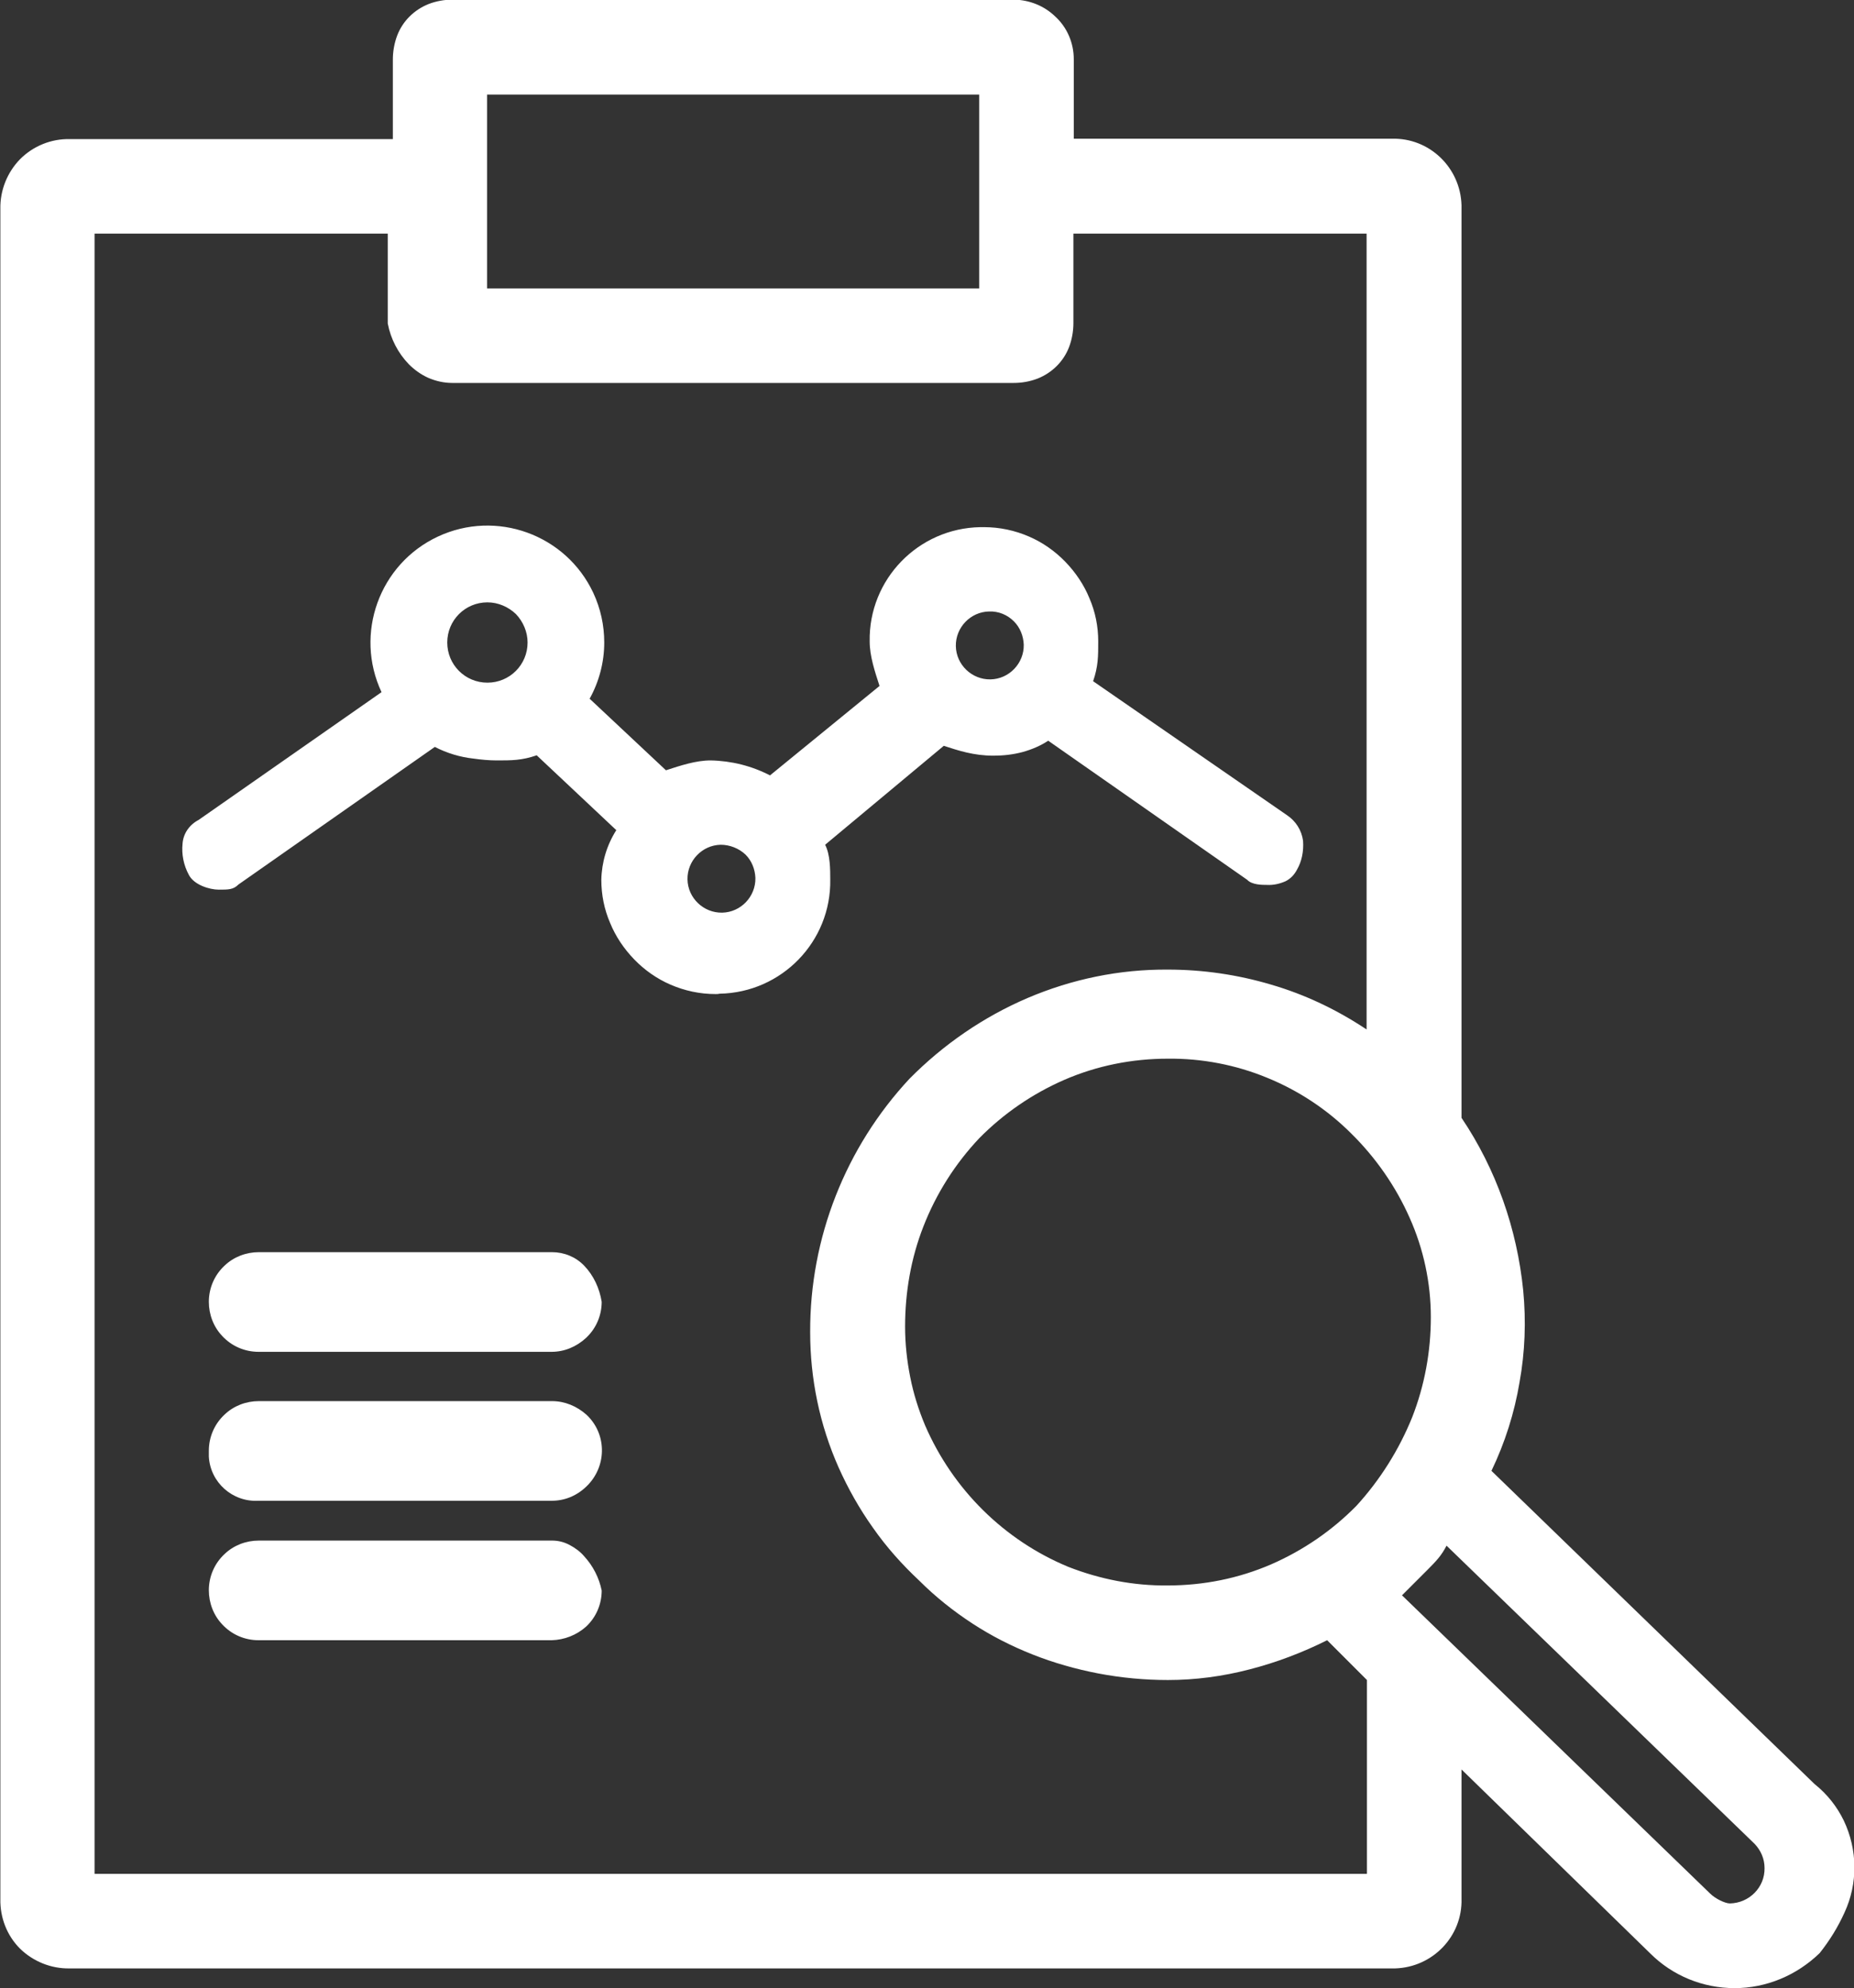 <?xml version="1.0" encoding="utf-8"?>
<!-- Generator: Adobe Illustrator 22.1.0, SVG Export Plug-In . SVG Version: 6.00 Build 0)  -->
<svg version="1.1" id="Layer_1" xmlns="http://www.w3.org/2000/svg" xmlns:xlink="http://www.w3.org/1999/xlink" x="0px" y="0px"
	 viewBox="0 0 507.8 544.6" style="enable-background:new 0 0 507.8 544.6;" xml:space="preserve">
<rect x="0" y="0" width="507.8" height="544.6" fill="#333333" stroke="none"/>
<style type="text/css">
	.st0{fill:#FFFFFF;}
</style>
<path id="Subtraction_1" class="st0" d="M475.1,544.6c-8.7,0-17-3.4-23.1-9.5l-51.7-50.4v35.4c0.3,10.3-7.9,18.8-18.2,19.1
	c-0.3,0-0.6,0-0.9,0H19.1c-5.1,0.1-10-1.9-13.6-5.4c-3.6-3.6-5.5-8.5-5.4-13.6V57.2c-0.1-5.1,1.9-10,5.4-13.6
	C9.1,40,14,38,19.1,38.1h88.5V16.3c0-2.2,0.4-4.5,1.2-6.6c1.5-3.9,4.6-7,8.6-8.6c2.1-0.8,4.3-1.2,6.6-1.2h153.8
	c4.2,0.1,8.2,1.7,11.2,4.6c3.3,3,5.1,7.3,5.1,11.7v21.8h87.1c10.3-0.3,18.8,7.9,19.1,18.2c0,0.3,0,0.6,0,0.9v249.1
	c9.5,14.1,15.2,30.4,16.9,47.3c0.8,8.4,0.5,16.8-1,25.1c-1.4,8.4-4,16.6-7.7,24.3l88.5,85.8c3.4,2.7,6.1,6.1,8,10
	c3.8,8,3.9,17.2,0.2,25.2c-1.8,4-4.1,7.7-6.8,11.1C492.1,541.1,483.8,544.6,475.1,544.6L475.1,544.6z M396.2,423.4
	c-1.4,2.7-2.7,4.1-5.4,6.8l-6.8,6.8l84.4,81.7c1.4,1.4,4.1,2.7,5.4,2.7c5.3-0.1,9.6-4.4,9.5-9.7c0-2.5-1-4.8-2.7-6.6L396.2,423.4
	L396.2,423.4z M25.9,64v449.3h348.5v-53.1l-10.9-10.9c-6.8,3.4-13.9,6.1-21.3,8c-7.3,1.9-14.8,2.9-22.3,2.9
	c-6.4,0-12.8-0.6-19.1-1.8c-6.2-1.2-12.2-2.9-18-5.2c-5.8-2.3-11.3-5.1-16.5-8.5c-5.2-3.4-10.1-7.3-14.5-11.7
	c-4.7-4.4-9-9.2-12.7-14.5c-3.7-5.2-6.8-10.7-9.4-16.5c-5.2-11.7-7.8-24.3-7.8-37.1c-0.1-25.8,9.7-50.6,27.2-69.4
	c9.3-9.4,20.2-16.9,32.3-22.1c12.2-5.2,25.2-7.9,38.5-7.8c9.6,0,19.1,1.4,28.2,4.1c9.3,2.7,18.1,6.9,26.2,12.3V64h-80.3v24.5
	c0,2.2-0.4,4.5-1.2,6.6c-1.5,3.9-4.6,7-8.6,8.6c-2.1,0.8-4.3,1.2-6.6,1.2H123.9c-2.3,0-4.5-0.5-6.6-1.4c-2-0.9-3.8-2.2-5.3-3.7
	c-3-3.1-5-7-5.8-11.2V64H25.9z M319.9,290c-9.8,0-19.4,1.9-28.4,5.8c-8.7,3.8-16.6,9.2-23.3,16c-6.6,7-11.8,15.2-15.3,24.2
	c-3.4,8.7-5,18-5,27.4c0,4.6,0.5,9.3,1.4,13.8c0.9,4.6,2.3,9,4.1,13.3c7.6,17.5,21.6,31.4,39.2,38.7c8.7,3.4,17.9,5.2,27.2,5.1
	c9.8,0,19.4-1.9,28.4-5.8c8.7-3.8,16.6-9.2,23.3-16c6.5-7.1,11.7-15.4,15.3-24.3c3.4-8.7,5.1-18,5.1-27.4c0-9.4-2-18.7-5.8-27.2
	c-3.8-8.6-9.3-16.5-16-23.1c-6.6-6.6-14.5-11.8-23.1-15.3C338.5,291.7,329.2,289.9,319.9,290z M133.4,25.9V79h134.8V25.9H133.4z
	 M151.1,449.3H70.8c-3.7,0-7.3-1.5-9.9-4.3c-2.4-2.5-3.7-5.9-3.7-9.4c0-3.7,1.5-7.3,4.3-9.9c2.5-2.4,5.9-3.7,9.4-3.7h80.3
	c1.7,0,3.3,0.4,4.8,1.2c1.5,0.8,2.9,1.8,4,3.1c2.4,2.6,4.1,5.9,4.8,9.4c0,3.7-1.5,7.3-4.3,9.9C157.9,447.9,154.6,449.2,151.1,449.3
	L151.1,449.3z M151.1,411.1H70.8c-7.1,0.4-13.2-5-13.6-12.1c0-0.5,0-1,0-1.6c0-3.7,1.5-7.3,4.3-9.9c2.5-2.4,5.9-3.7,9.4-3.7h80.3
	c3.5,0,6.8,1.4,9.4,3.7c5.5,5.1,5.7,13.7,0.5,19.2c-0.2,0.2-0.4,0.4-0.5,0.5C157.9,409.8,154.6,411.1,151.1,411.1L151.1,411.1z
	 M151.1,370.3H70.8c-3.7,0-7.3-1.5-9.9-4.3c-2.4-2.5-3.7-5.9-3.7-9.4c0-3.7,1.5-7.3,4.3-9.9c2.5-2.4,5.9-3.7,9.4-3.7h80.3
	c3.3,0,6.5,1.3,8.8,3.7c2.6,2.7,4.2,6.2,4.8,9.9c0,3.7-1.5,7.3-4.3,9.9C157.9,368.9,154.6,370.3,151.1,370.3L151.1,370.3z
	 M196,272.3c-4.3,0-8.5-0.9-12.4-2.6c-3.7-1.6-7.1-4-9.9-6.9c-2.8-2.9-5.1-6.3-6.6-10c-1.6-3.7-2.4-7.7-2.4-11.8
	c0.1-4.8,1.5-9.5,4.1-13.6L147,206.9c-4.1,1.4-6.8,1.4-10.9,1.4c-2.1,0-4.3-0.2-6.4-0.5c-3.7-0.4-7.3-1.5-10.6-3.2l-53.8,37.7
	c-1.4,1.4-2.7,1.4-5.4,1.4c-2.5,0-6.8-1.3-8.2-4.1c-1.4-2.6-2-5.6-1.7-8.5c0.2-2.8,1.9-5.2,4.4-6.5l50.1-35
	c-7.5-16-0.6-35.1,15.4-42.6c16-7.5,35.1-0.6,42.6,15.4c2,4.3,3,8.9,3,13.6c0,5.4-1.4,10.7-4,15.4l20.9,19.6h0
	c4-1.3,8.2-2.7,12.2-2.7c5.7,0.1,11.3,1.5,16.3,4.1l30-24.5l0,0c-1.3-4-2.7-8.2-2.7-12.2c-0.3-17,13.3-31,30.3-31.3c0.3,0,0.7,0,1,0
	c4.3,0,8.5,0.9,12.4,2.6c3.7,1.6,7.1,4,9.9,6.9c2.8,2.9,5.1,6.3,6.6,10c1.6,3.7,2.4,7.7,2.4,11.8c0,4.1,0,6.8-1.4,10.9l53.1,36.7
	c2.4,1.6,4,4.1,4.4,7c0.2,2.8-0.3,5.6-1.7,8c-0.7,1.3-1.7,2.4-3.1,3.1c-1.6,0.7-3.3,1.1-5.1,1c-1.3,0-4.1,0-5.4-1.4l-54.5-38.1
	c-2.1,1.4-4.5,2.4-7,3.1c-2.6,0.7-5.3,1-8,1c-5.4,0-9.6-1.4-13.6-2.7L226,231.4c1.4,2.7,1.4,6.8,1.4,9.5c0.3,17-13.3,31-30.3,31.3
	C196.7,272.3,196.4,272.3,196,272.3L196,272.3z M197.4,231.4c-5.1,0.1-9.2,4.4-9.1,9.5c0.1,5.1,4.4,9.2,9.5,9.1s9.2-4.4,9.1-9.5
	c-0.1-2.4-1-4.7-2.7-6.4C202.4,232.4,199.9,231.4,197.4,231.4L197.4,231.4z M133.5,165c-6.1,0-11,4.9-11,11s4.9,11,11,11
	c6.1,0,11-4.9,11-11c0-2.9-1.2-5.7-3.2-7.8C139.2,166.2,136.4,165,133.5,165z M270.9,167.5c-5.1,0.1-9.2,4.4-9.1,9.5
	c0.1,5.1,4.4,9.2,9.5,9.1c5.1-0.1,9.2-4.4,9.1-9.5c-0.1-2.4-1-4.7-2.7-6.4C275.9,168.4,273.5,167.4,270.9,167.5L270.9,167.5z"/>
</svg>
